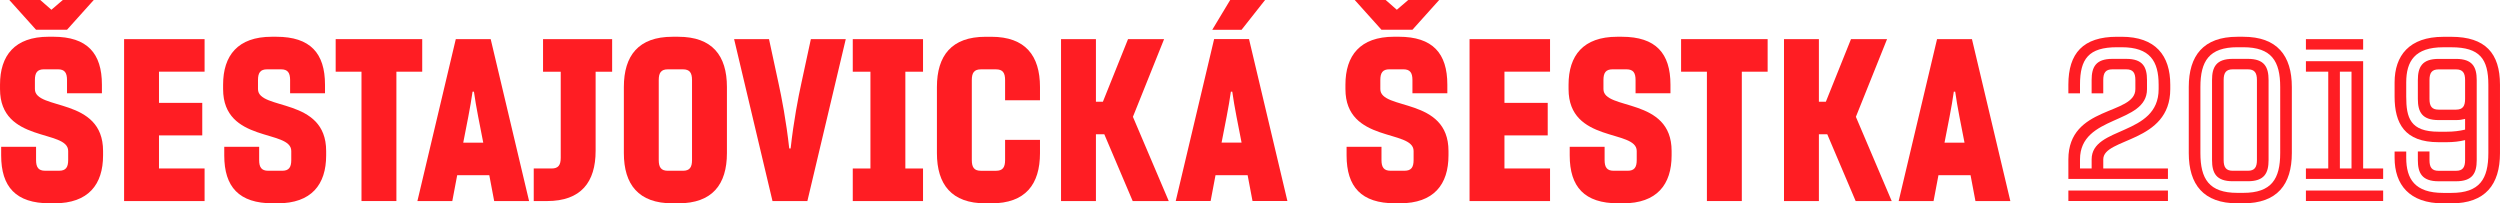 <?xml version="1.0" encoding="UTF-8"?>
<!-- Created with Inkscape (http://www.inkscape.org/) -->
<svg width="272.95mm" height="22.2mm" version="1.1" viewBox="0 0 272.95 22.2" xmlns="http://www.w3.org/2000/svg" xmlns:cc="http://creativecommons.org/ns#" xmlns:dc="http://purl.org/dc/elements/1.1/" xmlns:rdf="http://www.w3.org/1999/02/22-rdf-syntax-ns#">
 <g transform="translate(30.64 -137.73)">
  <g fill="#ff1d23" aria-label="šestajovická šestka 2019">
   <path d="m-26.703 140.98-2.921-3.251h3.378l1.219 1.067 1.245-1.067h3.378l-2.921 3.251zm1.499 18.948c-3.708 0-5.309-1.803-5.309-5.232v-0.94h3.81v1.448c0 0.787 0.254 1.168 0.991 1.168h1.524c0.737 0 0.991-0.381 0.991-1.168v-0.991c0-2.388-7.442-0.838-7.442-6.756v-0.483c0-3.175 1.6-5.232 5.309-5.232h0.508c3.708 0 5.309 1.803 5.309 5.232v0.94h-3.81v-1.448c0-0.787-0.254-1.168-0.991-1.168h-1.524c-0.737 0-0.991 0.381-0.991 1.168v0.991c0 2.362 7.442 0.838 7.442 6.756v0.483c0 3.175-1.6 5.232-5.309 5.232z"/>
   <path d="m-8.557 148.96v3.556h-4.724v3.607h4.978v3.556h-8.788v-17.678h8.788v3.556h-4.978v3.404z"/>
   <path d="m-0.847 159.93c-3.708 0-5.309-1.803-5.309-5.232v-0.94h3.81v1.448c0 0.787 0.254 1.168 0.991 1.168h1.524c0.737 0 0.991-0.381 0.991-1.168v-0.991c0-2.388-7.442-0.838-7.442-6.756v-0.483c0-3.175 1.6-5.232 5.309-5.232h0.508c3.708 0 5.309 1.803 5.309 5.232v0.94h-3.81v-1.448c0-0.787-0.254-1.168-0.991-1.168h-1.524c-0.737 0-0.991 0.381-0.991 1.168v0.991c0 2.362 7.442 0.838 7.442 6.756v0.483c0 3.175-1.6 5.232-5.309 5.232z"/>
   <path d="m8.828 159.68v-14.122h-2.819v-3.556h9.449v3.556h-2.819v14.122z"/>
   <path d="m19.276 156.86-0.533 2.819h-3.81l4.191-17.678h3.81l4.191 17.678h-3.81l-0.533-2.819zm2.845-3.556c-0.356-1.854-0.787-3.886-1.016-5.563h-0.152c-0.229 1.676-0.66 3.708-1.016 5.563z"/>
   <path d="m28.649 145.56v-3.556h7.544v3.556h-1.803v8.636c0 3.429-1.6 5.486-5.309 5.486h-1.448v-3.556h1.956c0.737 0 0.991-0.381 0.991-1.168v-9.398z"/>
   <path d="m37.473 147.23c0-3.429 1.6-5.486 5.309-5.486h0.635c3.708 0 5.309 2.057 5.309 5.486v7.214c0 3.429-1.6 5.486-5.309 5.486h-0.635c-3.708 0-5.309-2.057-5.309-5.486zm7.442-0.762c0-0.787-0.254-1.168-0.991-1.168h-1.651c-0.737 0-0.991 0.381-0.991 1.168v8.738c0 0.787 0.254 1.168 0.991 1.168h1.651c0.737 0 0.991-0.381 0.991-1.168z"/>
   <path d="m53.701 159.68-4.191-17.678h3.81l1.041 4.826c0.33 1.499 0.838 4.115 1.168 7.112h0.152c0.33-2.997 0.838-5.613 1.168-7.112l1.041-4.826h3.81l-4.191 17.678z"/>
   <path d="m64.395 145.56h-1.93v-3.556h7.671v3.556h-1.93v10.566h1.93v3.556h-7.671v-3.556h1.93z"/>
   <path d="m79.096 148.68v-2.21c0-0.787-0.254-1.168-0.991-1.168h-1.651c-0.737 0-0.991 0.381-0.991 1.168v8.738c0 0.787 0.254 1.168 0.991 1.168h1.651c0.737 0 0.991-0.381 0.991-1.168v-2.21h3.81v1.448c0 3.429-1.6 5.486-5.309 5.486h-0.635c-3.708 0-5.309-2.057-5.309-5.486v-7.214c0-3.429 1.6-5.486 5.309-5.486h0.635c3.708 0 5.309 2.057 5.309 5.486v1.448z"/>
   <path d="m93.027 159.68h3.937l-3.912-9.195 3.404-8.484h-3.937l-2.743 6.833h-0.762v-6.833h-3.81v17.678h3.81v-7.29h0.914z"/>
   <path d="m107.48 137.73-2.565 3.251h-3.2l1.956-3.251zm-5.41 19.126-0.533 2.819h-3.81l4.191-17.678h3.81l4.191 17.678h-3.81l-0.533-2.819zm2.845-3.556c-0.356-1.854-0.787-3.886-1.016-5.563h-0.152c-0.229 1.676-0.66 3.708-1.016 5.563z"/>
   <path d="m120.19 140.98-2.921-3.251h3.378l1.219 1.067 1.245-1.067h3.378l-2.921 3.251zm1.499 18.948c-3.708 0-5.309-1.803-5.309-5.232v-0.94h3.81v1.448c0 0.787 0.254 1.168 0.991 1.168h1.524c0.737 0 0.991-0.381 0.991-1.168v-0.991c0-2.388-7.442-0.838-7.442-6.756v-0.483c0-3.175 1.6-5.232 5.309-5.232h0.508c3.708 0 5.309 1.803 5.309 5.232v0.94h-3.81v-1.448c0-0.787-0.254-1.168-0.991-1.168h-1.524c-0.737 0-0.991 0.381-0.991 1.168v0.991c0 2.362 7.442 0.838 7.442 6.756v0.483c0 3.175-1.6 5.232-5.309 5.232z"/>
   <path d="m138.34 148.96v3.556h-4.724v3.607h4.978v3.556h-8.788v-17.678h8.788v3.556h-4.978v3.404z"/>
   <path d="m146.05 159.93c-3.708 0-5.309-1.803-5.309-5.232v-0.94h3.81v1.448c0 0.787 0.254 1.168 0.991 1.168h1.524c0.737 0 0.991-0.381 0.991-1.168v-0.991c0-2.388-7.442-0.838-7.442-6.756v-0.483c0-3.175 1.6-5.232 5.309-5.232h0.508c3.708 0 5.309 1.803 5.309 5.232v0.94h-3.81v-1.448c0-0.787-0.254-1.168-0.991-1.168h-1.524c-0.737 0-0.991 0.381-0.991 1.168v0.991c0 2.362 7.442 0.838 7.442 6.756v0.483c0 3.175-1.6 5.232-5.309 5.232z"/>
   <path d="m155.72 159.68v-14.122h-2.819v-3.556h9.449v3.556h-2.819v14.122z"/>
   <path d="m171.96 159.68h3.937l-3.912-9.195 3.404-8.484h-3.937l-2.743 6.833h-0.762v-6.833h-3.81v17.678h3.81v-7.29h0.914z"/>
   <path d="m181 156.86-0.533 2.819h-3.81l4.191-17.678h3.81l4.191 17.678h-3.81l-0.533-2.819zm2.845-3.556c-0.356-1.854-0.787-3.886-1.016-5.563h-0.152c-0.229 1.676-0.66 3.708-1.016 5.563z"/>
   <path d="m203.77 147.46c0 3.886-7.315 2.769-7.315 7.671v0.991h1.27v-0.991c0-3.658 7.315-2.515 7.315-7.671v-0.483c0-2.565-0.94-4.089-4.039-4.089h-0.508c-3.099 0-4.039 1.27-4.039 4.089v0.94h-1.27v-0.94c0-3.429 1.6-5.232 5.309-5.232h0.508c3.708 0 5.309 2.057 5.309 5.232v0.483c0 5.918-7.315 5.283-7.315 7.671v0.991h7.061v1.143h-10.871v-2.134c0-5.918 7.315-4.801 7.315-7.671v-0.991c0-0.787-0.254-1.168-0.991-1.168h-1.524c-0.737 0-0.991 0.381-0.991 1.168v1.448h-1.27v-1.448c0-1.422 0.457-2.311 2.261-2.311h1.524c1.803 0 2.261 0.889 2.261 2.311zm-8.585 11.074h10.871v1.143h-10.871z"/>
   <path d="m208.33 147.23c0-3.429 1.6-5.486 5.309-5.486h0.635c3.708 0 5.309 2.057 5.309 5.486v7.214c0 3.429-1.6 5.486-5.309 5.486h-0.635c-3.708 0-5.309-2.057-5.309-5.486zm1.27 7.214c0 2.819 0.94 4.343 4.039 4.343h0.635c3.099 0 4.039-1.524 4.039-4.343v-7.214c0-2.819-0.94-4.343-4.039-4.343h-0.635c-3.099 0-4.039 1.524-4.039 4.343zm1.27-7.976c0-1.422 0.457-2.311 2.261-2.311h1.651c1.803 0 2.261 0.889 2.261 2.311v8.738c0 1.422-0.457 2.311-2.261 2.311h-1.651c-1.803 0-2.261-0.889-2.261-2.311zm4.902 0c0-0.787-0.254-1.168-0.991-1.168h-1.651c-0.737 0-0.991 0.381-0.991 1.168v8.738c0 0.787 0.254 1.168 0.991 1.168h1.651c0.737 0 0.991-0.381 0.991-1.168z"/>
   <path d="m221.12 142h6.248v1.143h-6.248zm0 14.122h2.438v-10.566h-2.438v-1.143h6.248v11.709h2.184v1.143h-8.433zm3.708-10.566v10.566h1.27v-10.566zm-3.708 12.979h8.433v1.143h-8.433z"/>
   <path d="m237 141.75h-0.889c-3.708 0-5.309 2.057-5.309 4.978v1.549c0 2.921 1.092 4.978 4.801 4.978h0.889c0.711 0 1.397-0.076 2.007-0.229v2.184c0 0.787-0.254 1.168-0.991 1.168h-1.905c-0.737 0-0.991-0.381-0.991-1.168v-0.94h-1.27v0.94c0 1.422 0.457 2.311 2.261 2.311h1.905c1.803 0 2.261-0.889 2.261-2.311v-8.738c0-1.422-0.457-2.311-2.261-2.311h-1.905c-1.803 0-2.261 0.889-2.261 2.311v2.057c0 1.422 0.457 2.311 2.261 2.311h1.905c0.381 0 0.711-0.051 0.991-0.127v1.168c-0.61 0.152-1.295 0.229-2.007 0.229h-0.889c-3.099 0-3.531-1.524-3.531-3.835v-1.549c0-2.311 0.94-3.835 4.039-3.835h0.889c3.099 0 4.039 1.27 4.039 4.089v7.468c0 2.819-0.94 4.343-4.039 4.343h-0.889c-3.099 0-4.039-1.524-4.039-3.835v-0.686h-1.27v0.686c0 2.921 1.6 4.978 5.309 4.978h0.889c3.708 0 5.309-2.057 5.309-5.486v-7.468c0-3.429-1.6-5.232-5.309-5.232zm0.508 7.95h-1.905c-0.737 0-0.991-0.381-0.991-1.168v-2.057c0-0.787 0.254-1.168 0.991-1.168h1.905c0.737 0 0.991 0.381 0.991 1.168v2.057c0 0.787-0.254 1.168-0.991 1.168z"/>
  </g>
 </g>
</svg>
